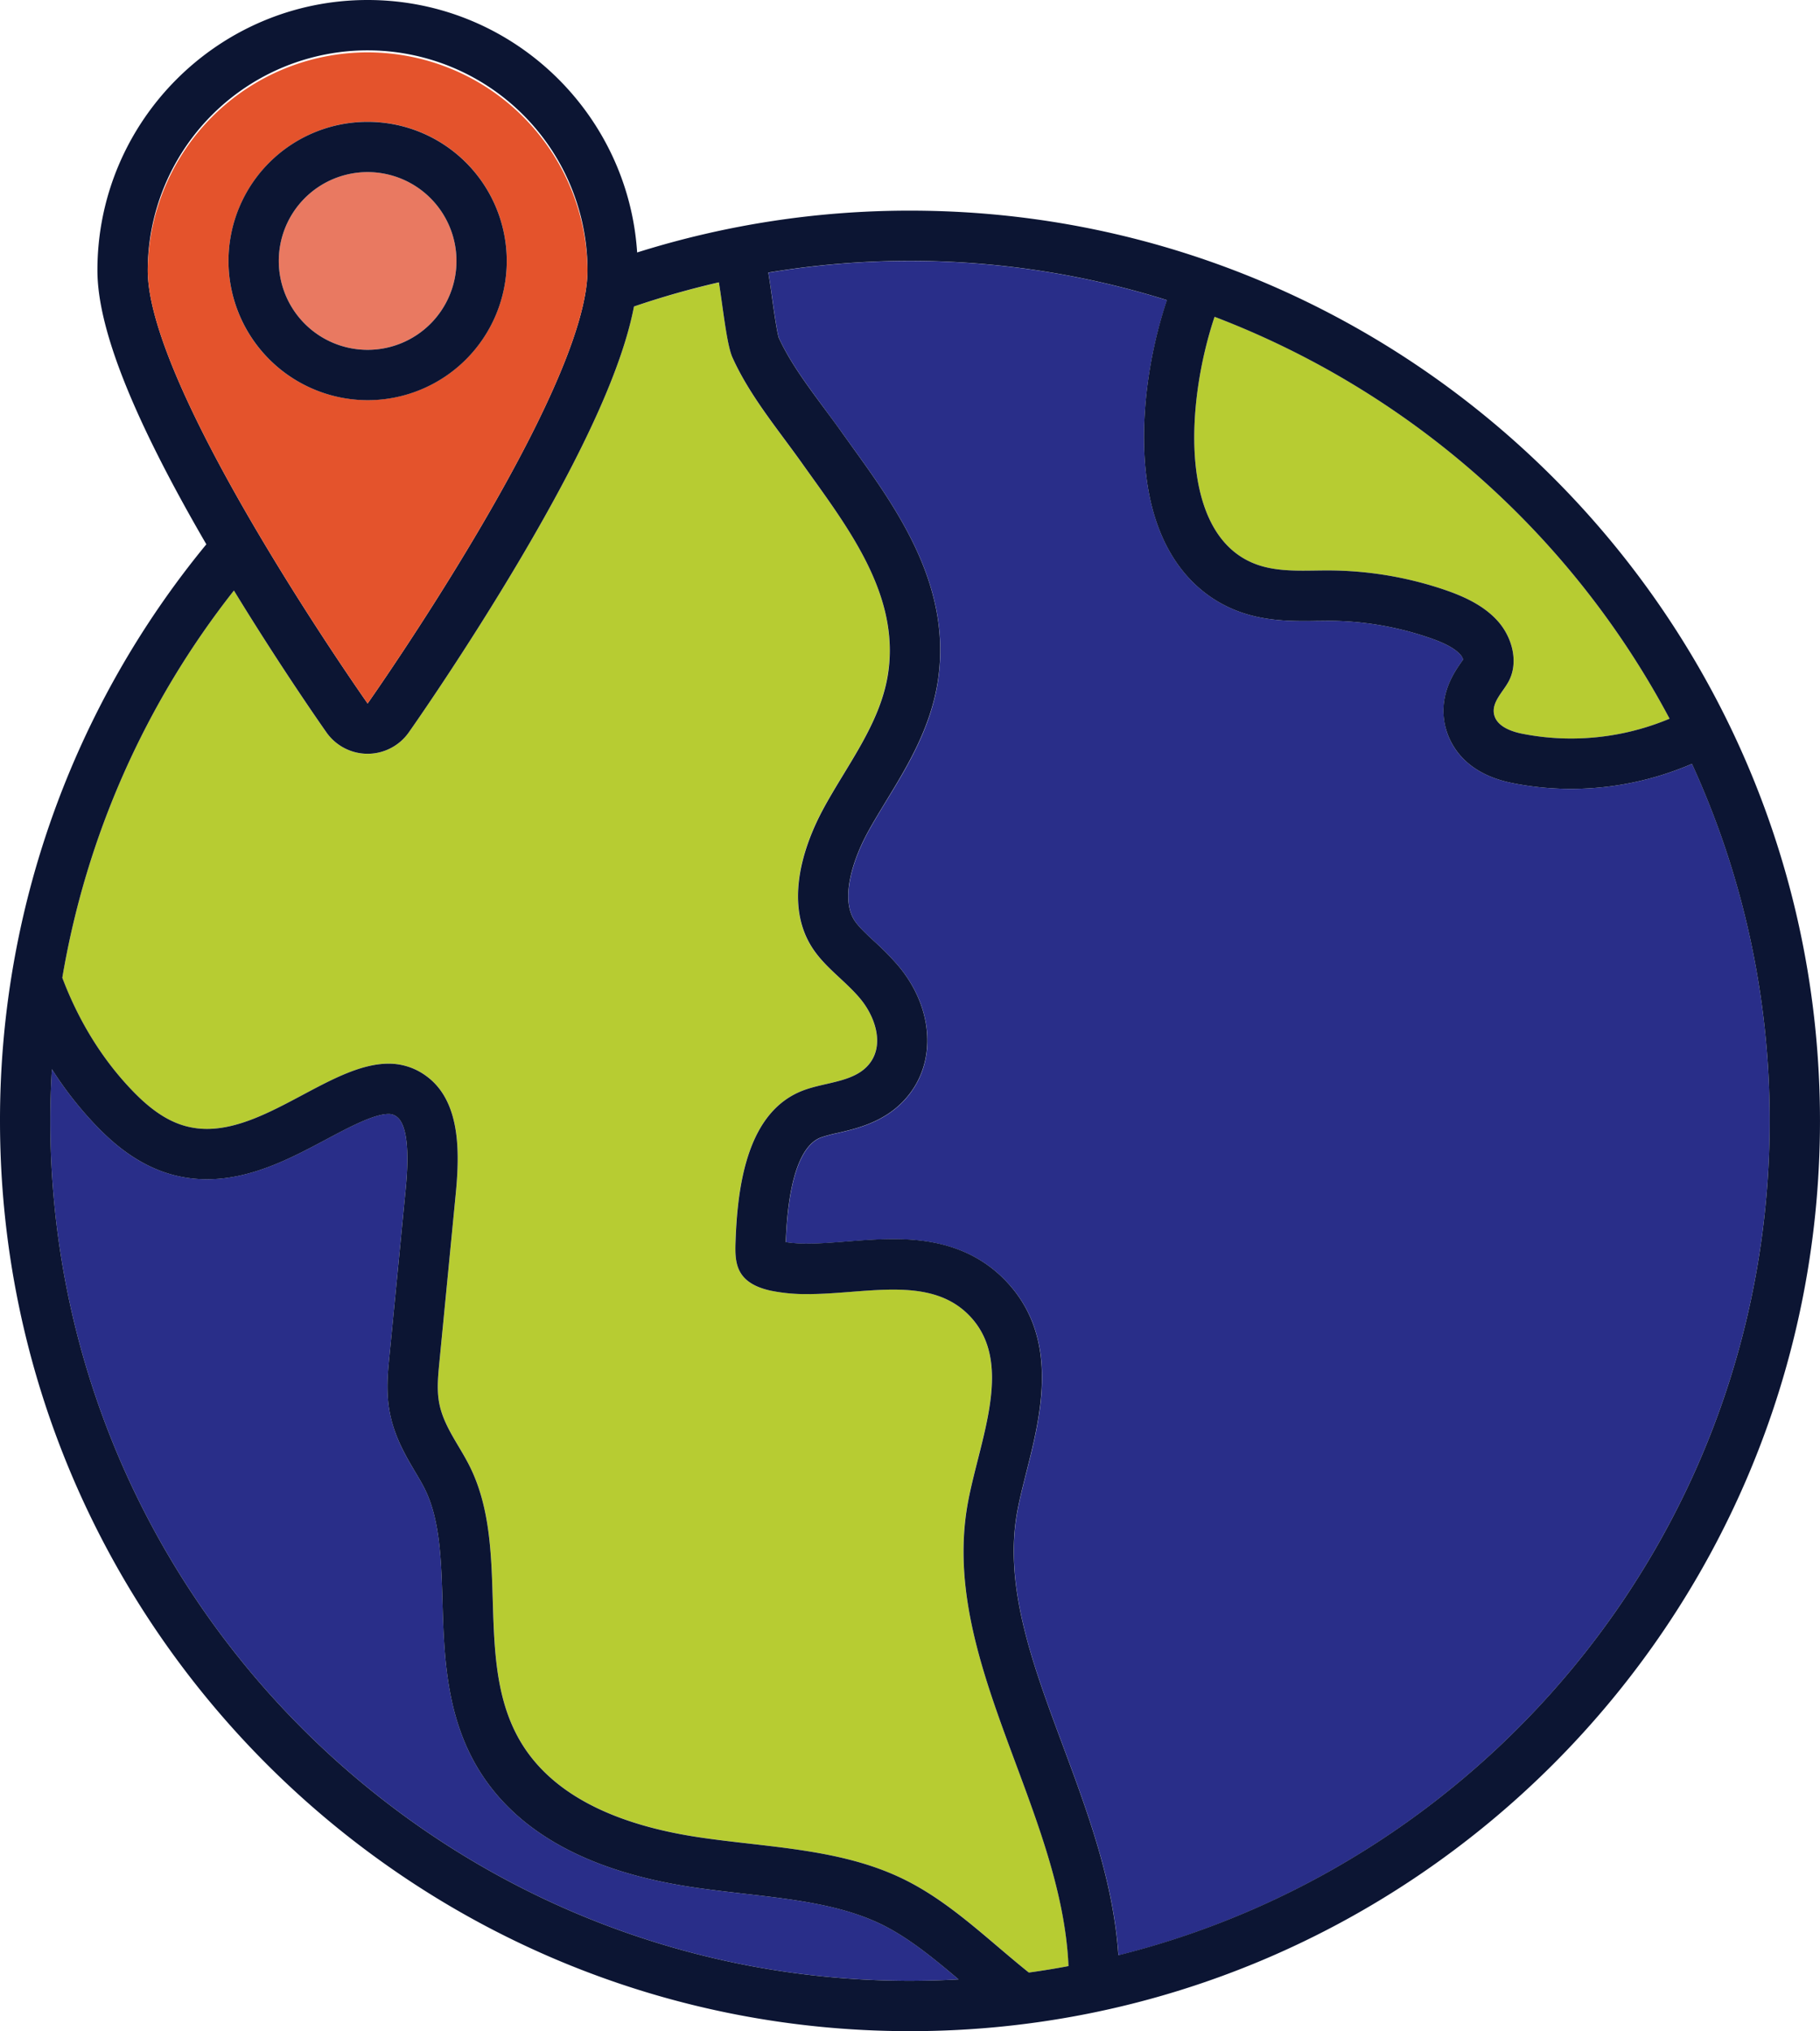 <svg xmlns="http://www.w3.org/2000/svg" width="968.01" height="1080" viewBox="0 0 968.01 1080"><g id="Слой_2" data-name="Слой 2"><g id="delivery14_364690386"><g id="delivery14_364690386-2" data-name="delivery14_364690386"><path d="M395.78 1006.92c-8.93-1-18.16-2.09-27.36-3.46-55.25-8.2-93.59-29.29-113.92-62.7-17.34-28.48-18.3-60.73-19.15-89.17-.68-22.57-1.31-43.89-9.6-60.29-1.3-2.59-3-5.43-4.77-8.43-5-8.34-11.12-18.72-13.63-31.64-2.09-10.81-1.12-20.81-.34-28.84l4.84-49.77L215.79 632c2.62-26.91-1.18-35.67-4.84-38.27a6.61 6.61.0 0 0-4.31-1.41c-7.77.0-21.22 7.17-33.09 13.49-18.65 9.94-39.78 21.2-63.48 21.2a71 71 0 0 1-16.78-2c-20-4.88-34.21-18.09-43.21-27.6a193.24 193.24.0 0 1-22.46-28.91c-.54 9.09-.85 18.25-.85 27.48.0 252.12 205.12 457.23 457.24 457.23q13 0 25.82-.74c-13.63-11.55-26.71-22.28-41-29.26C447.67 1012.88 422.47 1010 395.78 1006.92z" fill="#292e89"/><path d="M899.92 406.15a162.74 162.74.0 0 1-64.25 13.3 159.27 159.27.0 0 1-31.42-3.11c-28.61-5.74-34.75-24.65-36-32.51-2.55-15.3 5.38-26.61 9.2-32.05l.77-1.1a7.17 7.17.0 0 0-1.41-2.53c-3.93-4.48-12.14-7.58-18-9.52a166 166 0 0 0-52.35-8.54h-.35c-2 0-4 0-6.05.05-2.3.0-4.6.07-6.89.07-11.47.0-25-.8-38.27-6.68-14.09-6.23-32.73-20.26-41.53-51.67-9.38-33.47-4.33-77.61 7.32-112.23a457.94 457.94.0 0 0-212-14.63c.66 4 1.28 8.42 2 13.36.95 6.68 2.5 17.77 3.59 21.31 5.86 12.8 14.94 25 24.54 38 3 4.1 6.16 8.33 9.21 12.6q2.58 3.62 5.23 7.29c24.1 33.47 54.09 75.11 45.3 126.54-4.11 24-16.26 44-27 61.55-3.56 5.86-6.93 11.39-9.94 16.9-8.29 15.2-14.51 35.51-7.08 46.93 2.12 3.27 6.09 7 10.28 10.87a147.19 147.19.0 0 1 13 13.2c17.41 20.68 20.41 47.26 7.46 66.14-11.11 16.21-28.4 20.19-39.85 22.82a76 76 0 0 0-8.91 2.4c-7.64 3-17.06 15.05-18.53 55.61a75.76 75.76.0 0 0 11.49.76c6.61.0 13.65-.55 21.11-1.13 7.94-.62 16.16-1.26 24.44-1.26 16.6.0 40.87 2.3 59.94 22.18 29.08 30.31 18.64 71.56 11 101.69-1.79 7.07-3.48 13.75-4.67 20-7.73 40.12 7.75 81.66 24.13 125.65 13.28 35.66 26.86 72.32 29.46 111.26C793.58 989.94 941.24 809.9 941.24 596A454.57 454.57.0 0 0 899.92 406.15z" fill="#292e89"/><path d="M515 797.64c6.48-33.62 24.34-73.34.64-98-10.77-11.23-25-13.94-40.62-13.94-14.61.0-30.39 2.38-45.55 2.38a93.73 93.73.0 0 1-19.52-1.8c-6.07-1.28-12.38-3.76-15.78-9-3.26-5-3.17-11.38-3-17.34 1.08-31 6.69-68.73 35.59-80 12.55-4.89 28.77-4.3 36.39-15.41 6.94-10.13 2.06-24.36-5.85-33.75S438.73 514.36 432 504.06c-14.25-21.91-6.49-51.4 6-74.34s29.62-44.38 34-70.14C479.55 316 449.78 279 426.16 245.8c-12.76-17.89-27.46-35.41-36.57-55.59-3-6.71-5-26-7.23-40A452.54 452.54.0 0 0 337.2 163c-6.08 31.67-25.9 75.71-60.15 133.71-29.45 49.87-58.42 91-59.65 92.77a26.77 26.77.0 0 1-43.75.0C172.57 388 149.93 355.8 124.42 314A455.14 455.14.0 0 0 33.14 519.91C41.4 541.75 53.43 562 69.53 579c8.4 8.87 18.25 17.08 30.12 20a43.57 43.57.0 0 0 10.42 1.23c33.12.0 66.86-34.69 96.57-34.69a33.34 33.34.0 0 1 19.85 6.38c18.44 13.15 18.14 40.14 15.95 62.68q-4.38 45.18-8.78 90.37c-.69 7-1.37 14.21.0 21.16 2.34 12.08 10.47 22.1 16 33.09 22.82 45.16 1.4 104.39 27.72 147.61 19.25 31.61 58.38 44.71 95 50.14s75 5.93 108.24 22.19c25 12.19 44.88 32.27 66.64 49.66q10.62-1.47 21.08-3.43C564.56 961 498.82 881.43 515 797.64z" fill="#b7cc32"/><path d="M665.7 299.05c8.56 3.79 18 4.38 27.44 4.38 4.32.0 8.66-.12 12.94-.12h.4a194 194 0 0 1 60.77 9.91c11 3.66 22 8.57 29.63 17.26s11 22 5.41 32.11c-3.07 5.54-8.72 10.6-7.68 16.84 1.07 6.43 8.52 9.38 14.91 10.67a133.56 133.56.0 0 0 26.15 2.58A135.42 135.42.0 0 0 888 382.14 459.78 459.78.0 0 0 646 168.43C630.77 214 627.08 282 665.7 299.05z" fill="#b7cc32"/><path d="M484 112a482.46 482.46.0 0 0-145.12 22.24C334 59.39 271.58.0 195.53.0 116.28.0 51.81 64.47 51.81 143.72c0 31 19 78.71 57.94 145.7A481.78 481.78.0 0 0 0 596c0 266.88 217.12 484 484 484S968 862.87 968 596 750.89 112 484 112zm162 56.45A459.78 459.78.0 0 1 888 382.14a135.42 135.42.0 0 1-52.36 10.54 133.56 133.56.0 0 1-26.15-2.58c-6.39-1.29-13.84-4.24-14.91-10.67-1-6.24 4.61-11.3 7.68-16.84 5.61-10.12 2.22-23.42-5.41-32.11s-18.66-13.6-29.63-17.26a194 194 0 0 0-60.77-9.91h-.4c-4.28.0-8.62.12-12.94.12-9.47.0-18.88-.59-27.44-4.38C627.08 282 630.77 214 646 168.43zM195.53 26.78A116.94 116.94.0 0 1 312.47 143.72c0 64.58-116.94 230.33-116.94 230.33S78.58 208.3 78.58 143.72A116.94 116.94.0 0 1 195.53 26.78zM484 1053.22C231.89 1053.22 26.77 848.11 26.77 596c0-9.23.31-18.39.85-27.48a193.24 193.24.0 0 0 22.46 28.91c9 9.51 23.26 22.72 43.21 27.6a71 71 0 0 0 16.78 2c23.7.0 44.83-11.26 63.48-21.2 11.87-6.32 25.32-13.49 33.09-13.49a6.61 6.61.0 0 1 4.31 1.41c3.66 2.6 7.46 11.36 4.84 38.27l-3.94 40.61L207 722.39c-.78 8-1.75 18 .34 28.84 2.51 12.92 8.67 23.3 13.63 31.64 1.78 3 3.47 5.84 4.77 8.43 8.29 16.4 8.92 37.72 9.6 60.29.85 28.44 1.81 60.69 19.15 89.17 20.33 33.41 58.67 54.5 113.92 62.7 9.2 1.37 18.43 2.43 27.36 3.46 26.69 3.06 51.89 6 73.06 16.3 14.28 7 27.36 17.71 41 29.26Q497 1053.2 484 1053.22zm63.22-4.39c-21.76-17.39-41.68-37.47-66.64-49.66C447.34 982.91 409 982.41 372.35 977s-75.73-18.53-95-50.14c-26.32-43.22-4.9-102.45-27.72-147.61-5.54-11-13.67-21-16-33.09-1.35-6.95-.67-14.11.0-21.16q4.4-45.19 8.78-90.37c2.19-22.54 2.49-49.53-15.95-62.68a33.34 33.34.0 0 0-19.85-6.38c-29.71.0-63.45 34.69-96.57 34.69A43.57 43.57.0 0 1 99.65 599c-11.87-2.9-21.72-11.11-30.12-20-16.1-17-28.13-37.28-36.39-59.12A455.14 455.14.0 0 1 124.42 314c25.51 41.76 48.15 73.92 49.23 75.45a26.77 26.77.0 0 0 43.75.0c1.23-1.73 30.2-42.9 59.65-92.77 34.25-58 54.07-102 60.15-133.71a452.54 452.54.0 0 1 45.16-12.84c2.25 14.08 4.21 33.33 7.23 40 9.11 20.18 23.81 37.7 36.57 55.59C449.78 279 479.55 316 472.1 359.58c-4.41 25.76-21.52 47.19-34 70.14s-20.28 52.43-6 74.34c6.69 10.3 17.34 17.34 25.25 26.73s12.79 23.62 5.85 33.75c-7.62 11.11-23.84 10.52-36.39 15.41-28.9 11.26-34.51 49-35.59 80-.21 6-.3 12.35 3 17.34 3.4 5.2 9.71 7.68 15.78 9a93.73 93.73.0 0 0 19.52 1.8c15.16.0 30.94-2.38 45.55-2.38 15.59.0 29.85 2.71 40.62 13.94 23.7 24.7 5.84 64.42-.64 98C498.82 881.43 564.56 961 568.31 1045.4Q557.86 1047.37 547.23 1048.83zm47.61-9.22c-2.6-38.94-16.18-75.6-29.46-111.26-16.38-44-31.86-85.53-24.13-125.65 1.19-6.2 2.88-12.88 4.67-20 7.63-30.13 18.07-71.38-11-101.69-19.07-19.88-43.34-22.18-59.94-22.18-8.28.0-16.5.64-24.44 1.26-7.46.58-14.5 1.13-21.11 1.13a75.76 75.76.0 0 1-11.49-.76c1.47-40.56 10.89-52.63 18.53-55.61a76 76 0 0 1 8.91-2.4c11.45-2.63 28.74-6.61 39.85-22.82 12.95-18.88 9.95-45.46-7.46-66.14a147.19 147.19.0 0 0-13-13.2c-4.19-3.91-8.16-7.6-10.28-10.87-7.43-11.42-1.21-31.73 7.08-46.93 3-5.51 6.38-11 9.94-16.9 10.72-17.6 22.87-37.55 27-61.55 8.79-51.43-21.2-93.07-45.3-126.54q-2.64-3.68-5.23-7.29c-3-4.27-6.18-8.5-9.21-12.6-9.6-12.95-18.68-25.19-24.54-38-1.09-3.54-2.64-14.63-3.59-21.31-.69-4.94-1.31-9.35-2-13.36a457.94 457.94.0 0 1 212 14.63C609 194.25 604 238.39 613.34 271.86c8.8 31.41 27.44 45.44 41.53 51.67 13.29 5.88 26.8 6.68 38.27 6.68 2.29.0 4.59.0 6.89-.07 2 0 4.05-.05 6.05-.05h.35a166 166 0 0 1 52.35 8.54c5.84 1.94 14.05 5 18 9.52a7.17 7.17.0 0 1 1.41 2.53l-.77 1.1c-3.82 5.44-11.75 16.75-9.2 32.05 1.3 7.86 7.44 26.77 36 32.51a159.27 159.27.0 0 0 31.42 3.11 162.74 162.74.0 0 0 64.25-13.3A454.57 454.57.0 0 1 941.24 596C941.24 809.9 793.58 989.94 594.84 1039.61z" fill="#0c1533"/><path d="M195.53 374.05S312.47 208.3 312.47 143.72a116.95 116.95.0 0 0-233.89.0C78.58 208.3 195.53 374.05 195.53 374.05zm0-309.31a74 74 0 1 1-74 74A74.1 74.1.0 0 1 195.53 64.74z" fill="#e4532c"/><path d="M195.53 186a47.25 47.25.0 1 0-47.25-47.25A47.25 47.25.0 0 0 195.53 186z" fill="#e97961"/><path d="M195.53 212.78a74 74 0 1 0-74-74 74.1 74.1.0 0 0 74 74zm0-121.27a47.25 47.25.0 1 1-47.25 47.25A47.24 47.24.0 0 1 195.53 91.51z" fill="#0c1533"/></g></g></g></svg>